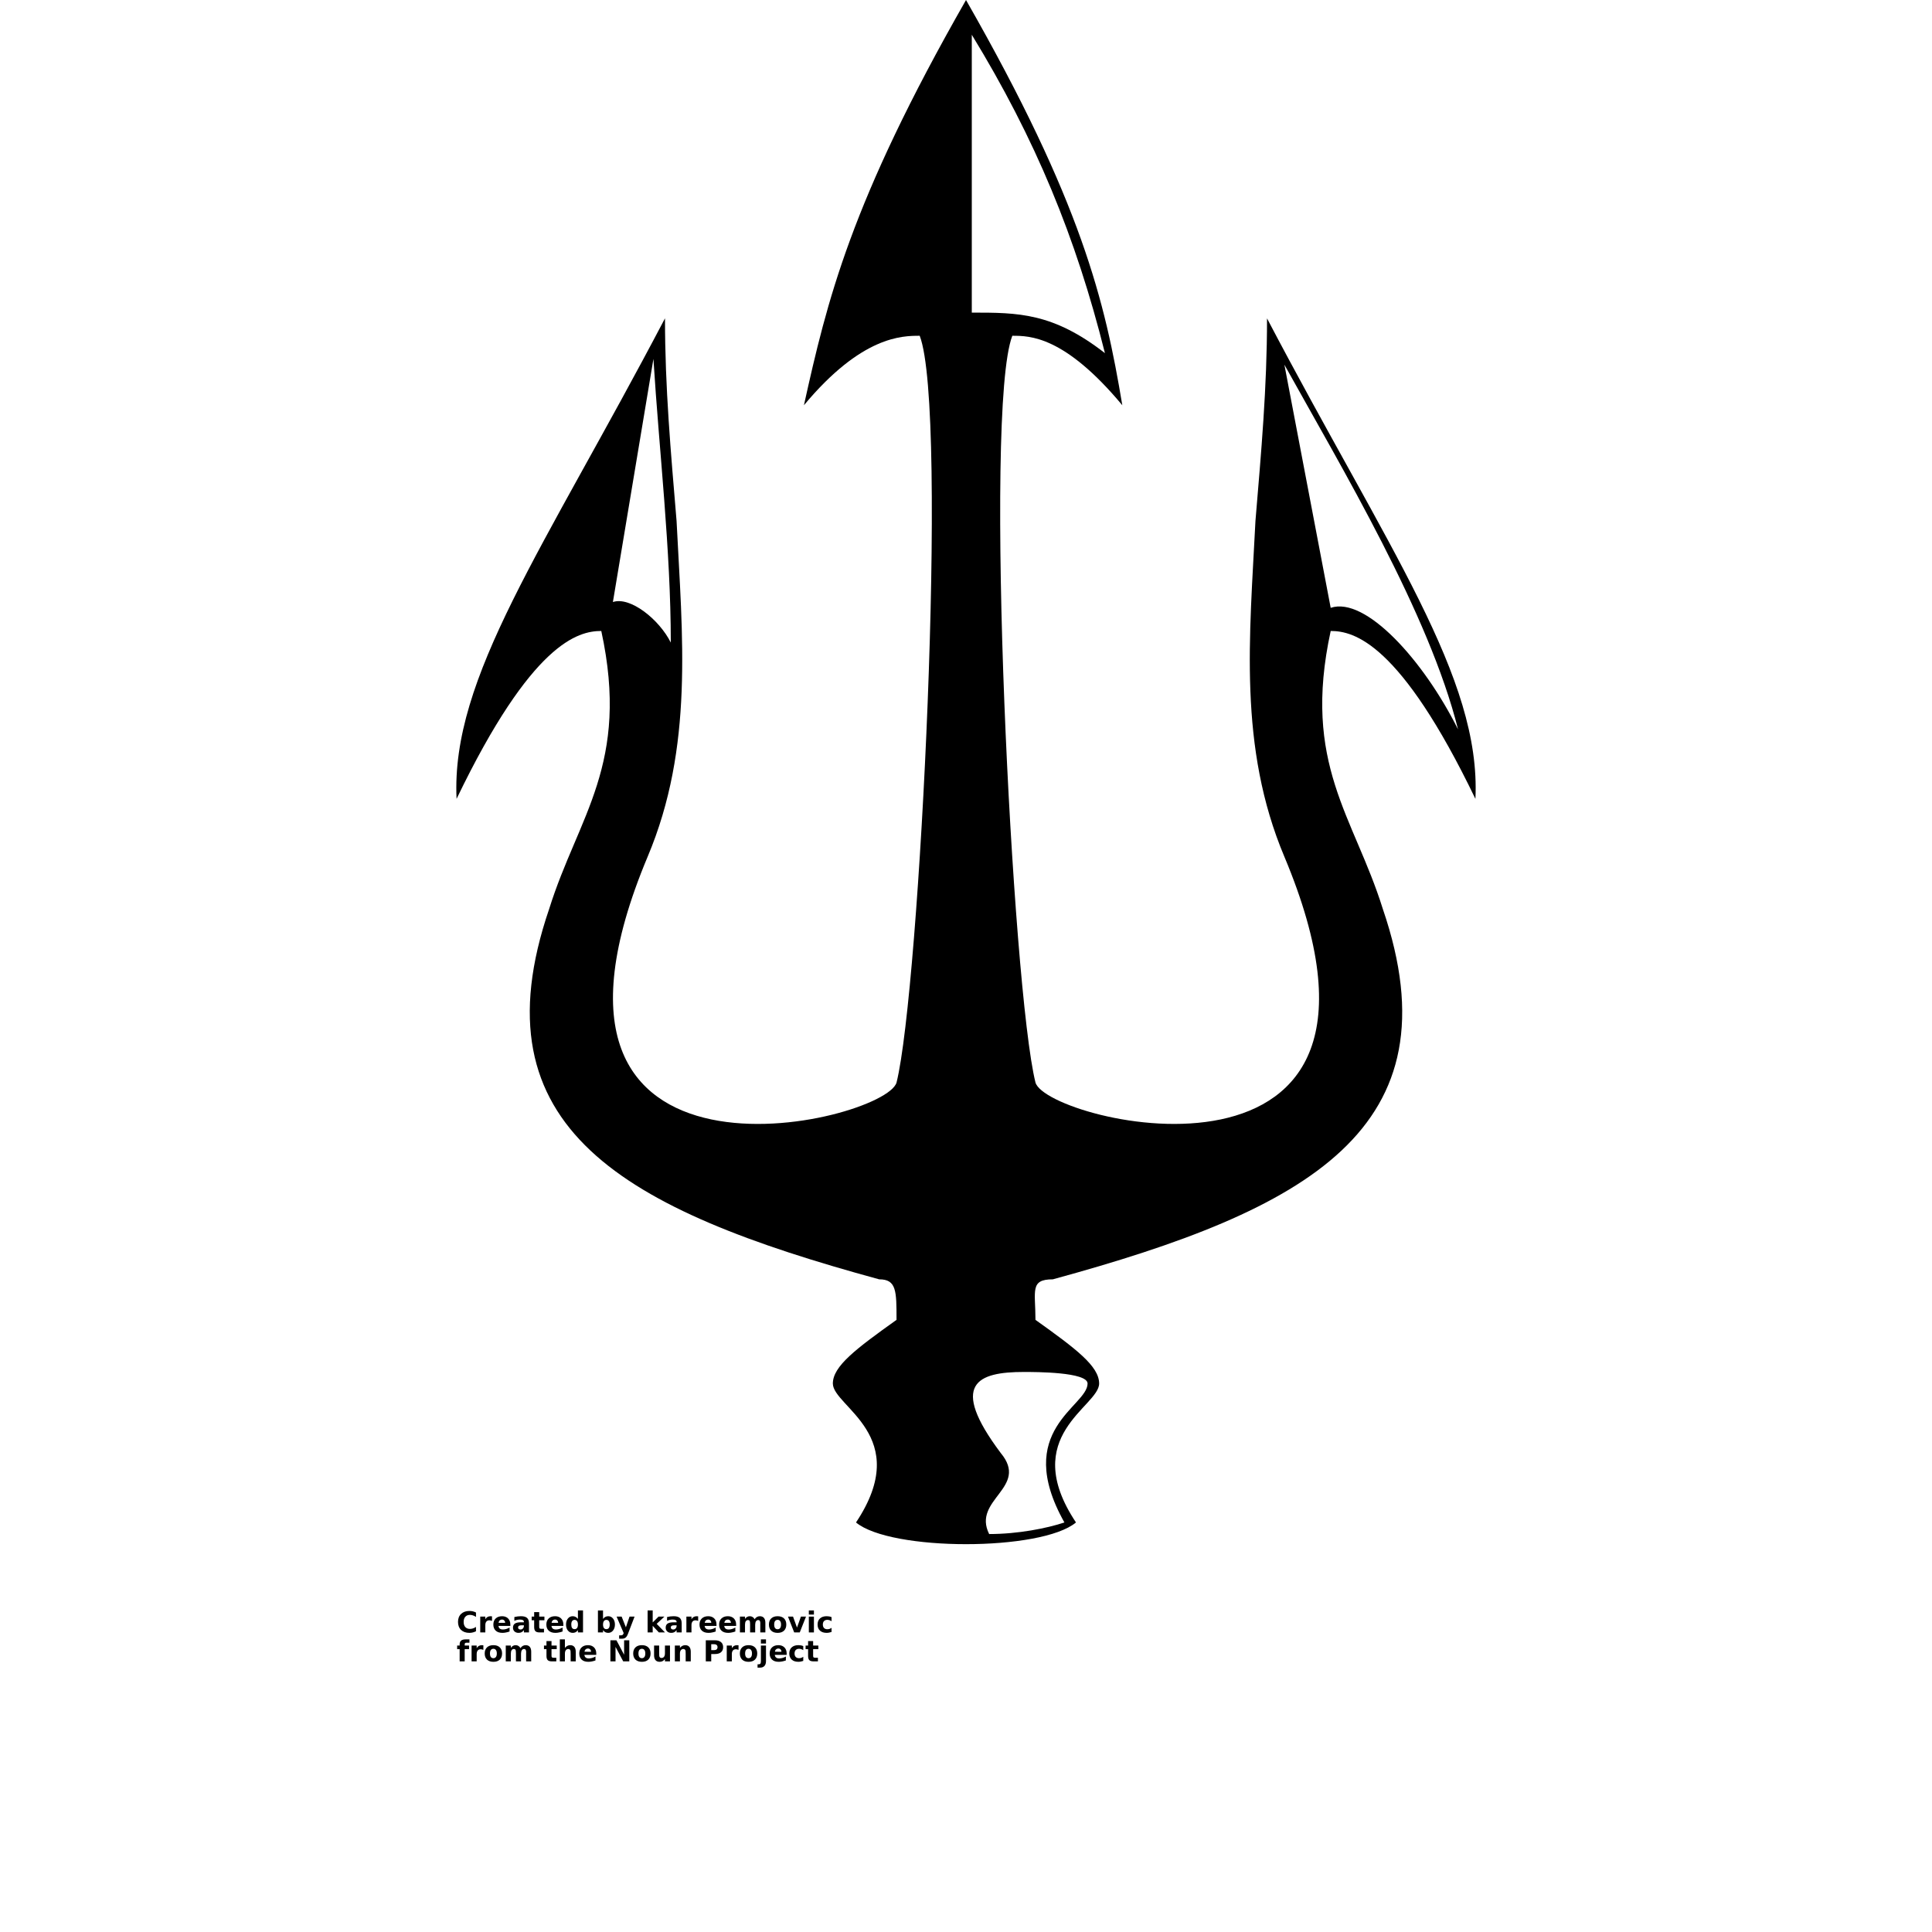 <?xml version="1.0" encoding="UTF-8"?>
<svg width="700pt" height="700pt" version="1.1" viewBox="0 0 700 700" xmlns="http://www.w3.org/2000/svg" xmlns:xlink="http://www.w3.org/1999/xlink">
 <defs>
  <symbol id="u" overflow="visible">
   <path d="m7.031-0.422c-0.367 0.188-0.746 0.328-1.141 0.422-0.398 0.102-0.809 0.156-1.234 0.156-1.273 0-2.281-0.352-3.031-1.062-0.742-0.719-1.109-1.688-1.109-2.906s0.367-2.18 1.109-2.891c0.75-0.719 1.758-1.078 3.031-1.078 0.426 0 0.836 0.047 1.234 0.141 0.395 0.094 0.773 0.234 1.141 0.422v1.594c-0.375-0.25-0.742-0.43-1.094-0.547-0.355-0.125-0.727-0.188-1.109-0.188-0.711 0-1.266 0.23-1.672 0.688-0.398 0.449-0.594 1.07-0.594 1.859 0 0.793 0.195 1.414 0.594 1.859 0.406 0.449 0.961 0.672 1.672 0.672 0.383 0 0.754-0.055 1.109-0.172 0.352-0.113 0.719-0.297 1.094-0.547z"/>
  </symbol>
  <symbol id="b" overflow="visible">
   <path d="m5.141-4.172c-0.156-0.07-0.32-0.125-0.484-0.156-0.156-0.039-0.312-0.062-0.469-0.062-0.48 0-0.844 0.152-1.094 0.453-0.25 0.305-0.375 0.734-0.375 1.297v2.641h-1.844v-5.734h1.844v0.938c0.227-0.375 0.492-0.645 0.797-0.812 0.312-0.176 0.68-0.266 1.109-0.266 0.062 0 0.129 0.008 0.203 0.016 0.07 0 0.176 0.012 0.312 0.031z"/>
  </symbol>
  <symbol id="a" overflow="visible">
   <path d="m6.609-2.875v0.516h-4.297c0.051 0.43 0.207 0.75 0.469 0.969 0.27 0.219 0.645 0.328 1.125 0.328 0.383 0 0.773-0.055 1.172-0.172 0.406-0.113 0.82-0.289 1.25-0.531v1.422c-0.43 0.156-0.859 0.277-1.297 0.359-0.438 0.094-0.871 0.141-1.297 0.141-1.043 0-1.852-0.266-2.422-0.797-0.574-0.531-0.859-1.27-0.859-2.219 0-0.938 0.281-1.672 0.844-2.203 0.562-0.539 1.336-0.812 2.328-0.812 0.906 0 1.629 0.273 2.172 0.812 0.539 0.543 0.812 1.273 0.812 2.188zm-1.891-0.609c0-0.352-0.105-0.633-0.312-0.844-0.199-0.219-0.461-0.328-0.781-0.328-0.355 0-0.648 0.105-0.875 0.312-0.219 0.199-0.355 0.484-0.406 0.859z"/>
  </symbol>
  <symbol id="e" overflow="visible">
   <path d="m3.453-2.578c-0.387 0-0.68 0.07-0.875 0.203-0.188 0.125-0.281 0.312-0.281 0.562 0 0.23 0.078 0.414 0.234 0.547 0.156 0.137 0.367 0.203 0.641 0.203 0.352 0 0.645-0.125 0.875-0.375 0.238-0.25 0.359-0.562 0.359-0.938v-0.203zm2.797-0.688v3.266h-1.844v-0.844c-0.25 0.344-0.531 0.602-0.844 0.766-0.305 0.156-0.672 0.234-1.109 0.234-0.594 0-1.078-0.172-1.453-0.516-0.367-0.352-0.547-0.805-0.547-1.359 0-0.676 0.227-1.172 0.688-1.484 0.469-0.312 1.195-0.469 2.188-0.469h1.078v-0.141c0-0.289-0.117-0.504-0.344-0.641-0.23-0.133-0.59-0.203-1.078-0.203-0.387 0-0.75 0.043-1.094 0.125-0.336 0.074-0.648 0.188-0.938 0.344v-1.391c0.395-0.094 0.789-0.164 1.188-0.219 0.395-0.051 0.789-0.078 1.188-0.078 1.031 0 1.773 0.211 2.234 0.625 0.457 0.406 0.688 1.07 0.688 1.984z"/>
  </symbol>
  <symbol id="d" overflow="visible">
   <path d="m2.875-7.359v1.625h1.891v1.312h-1.891v2.438c0 0.262 0.051 0.438 0.156 0.531 0.113 0.094 0.328 0.141 0.641 0.141h0.938v1.312h-1.562c-0.73 0-1.246-0.148-1.547-0.453-0.305-0.301-0.453-0.812-0.453-1.531v-2.438h-0.906v-1.312h0.906v-1.625z"/>
  </symbol>
  <symbol id="k" overflow="visible">
   <path d="m4.781-4.891v-3.078h1.844v7.969h-1.844v-0.828c-0.25 0.336-0.531 0.586-0.844 0.75-0.305 0.156-0.652 0.234-1.047 0.234-0.711 0-1.293-0.281-1.75-0.844-0.449-0.562-0.672-1.285-0.672-2.172 0-0.883 0.223-1.609 0.672-2.172 0.457-0.562 1.039-0.844 1.75-0.844 0.395 0 0.742 0.086 1.047 0.25 0.312 0.156 0.594 0.402 0.844 0.734zm-1.203 3.703c0.383 0 0.68-0.141 0.891-0.422 0.207-0.289 0.312-0.707 0.312-1.25 0-0.551-0.105-0.969-0.312-1.25-0.211-0.289-0.508-0.438-0.891-0.438-0.398 0-0.699 0.148-0.906 0.438-0.199 0.281-0.297 0.699-0.297 1.25 0 0.543 0.098 0.961 0.297 1.25 0.207 0.281 0.508 0.422 0.906 0.422z"/>
  </symbol>
  <symbol id="j" overflow="visible">
   <path d="m3.938-1.188c0.383 0 0.68-0.141 0.891-0.422 0.207-0.289 0.312-0.707 0.312-1.25 0-0.551-0.105-0.969-0.312-1.25-0.211-0.289-0.508-0.438-0.891-0.438-0.398 0-0.699 0.148-0.906 0.438-0.211 0.293-0.312 0.711-0.312 1.25 0 0.543 0.102 0.961 0.312 1.25 0.207 0.281 0.508 0.422 0.906 0.422zm-1.219-3.703c0.25-0.332 0.523-0.578 0.828-0.734 0.312-0.164 0.664-0.25 1.062-0.25 0.707 0 1.285 0.281 1.734 0.844 0.457 0.562 0.688 1.289 0.688 2.172 0 0.887-0.23 1.609-0.688 2.172-0.449 0.562-1.027 0.844-1.734 0.844-0.398 0-0.75-0.078-1.062-0.234-0.305-0.164-0.578-0.414-0.828-0.75v0.828h-1.844v-7.969h1.844z"/>
  </symbol>
  <symbol id="i" overflow="visible">
   <path d="m0.125-5.734h1.828l1.547 3.891 1.312-3.891h1.828l-2.406 6.281c-0.242 0.633-0.523 1.078-0.844 1.328-0.324 0.258-0.75 0.391-1.281 0.391h-1.062v-1.203h0.578c0.312 0 0.535-0.055 0.672-0.156 0.145-0.094 0.254-0.273 0.328-0.531l0.062-0.156z"/>
  </symbol>
  <symbol id="h" overflow="visible">
   <path d="m0.875-7.969h1.844v4.344l2.109-2.109h2.125l-2.797 2.625 3.016 3.109h-2.219l-2.234-2.391v2.391h-1.844z"/>
  </symbol>
  <symbol id="g" overflow="visible">
   <path d="m6.188-4.781c0.238-0.352 0.516-0.625 0.828-0.812 0.32-0.188 0.676-0.281 1.062-0.281 0.656 0 1.156 0.203 1.5 0.609s0.516 1 0.516 1.781v3.484h-1.844v-2.984-0.141c0.008-0.051 0.016-0.117 0.016-0.203 0-0.406-0.062-0.695-0.188-0.875-0.117-0.188-0.309-0.281-0.578-0.281-0.344 0-0.609 0.148-0.797 0.438-0.188 0.281-0.289 0.695-0.297 1.234v2.812h-1.844v-2.984c0-0.633-0.059-1.039-0.172-1.219-0.105-0.188-0.297-0.281-0.578-0.281-0.355 0-0.625 0.148-0.812 0.438-0.188 0.281-0.281 0.688-0.281 1.219v2.828h-1.844v-5.734h1.844v0.844c0.219-0.32 0.473-0.566 0.766-0.734 0.289-0.164 0.613-0.25 0.969-0.25 0.395 0 0.742 0.102 1.047 0.297 0.301 0.188 0.531 0.453 0.688 0.797z"/>
  </symbol>
  <symbol id="c" overflow="visible">
   <path d="m3.609-4.562c-0.406 0-0.719 0.148-0.938 0.438-0.211 0.293-0.312 0.715-0.312 1.266 0 0.555 0.102 0.977 0.312 1.266 0.219 0.293 0.531 0.438 0.938 0.438 0.395 0 0.695-0.145 0.906-0.438 0.219-0.289 0.328-0.711 0.328-1.266 0-0.551-0.109-0.973-0.328-1.266-0.211-0.289-0.512-0.438-0.906-0.438zm0-1.312c0.988 0 1.758 0.266 2.312 0.797 0.551 0.531 0.828 1.273 0.828 2.219 0 0.938-0.277 1.68-0.828 2.219-0.555 0.531-1.324 0.797-2.312 0.797-0.992 0-1.766-0.266-2.328-0.797-0.555-0.539-0.828-1.281-0.828-2.219 0-0.945 0.273-1.688 0.828-2.219 0.562-0.531 1.336-0.797 2.328-0.797z"/>
  </symbol>
  <symbol id="t" overflow="visible">
   <path d="m0.156-5.734h1.828l1.438 3.969 1.422-3.969h1.844l-2.266 5.734h-2.016z"/>
  </symbol>
  <symbol id="s" overflow="visible">
   <path d="m0.875-5.734h1.844v5.734h-1.844zm0-2.234h1.844v1.5h-1.844z"/>
  </symbol>
  <symbol id="f" overflow="visible">
   <path d="m5.516-5.547v1.484c-0.25-0.164-0.5-0.289-0.75-0.375-0.25-0.082-0.512-0.125-0.781-0.125-0.512 0-0.914 0.152-1.203 0.453-0.281 0.293-0.422 0.711-0.422 1.25 0 0.531 0.141 0.949 0.422 1.25 0.289 0.305 0.691 0.453 1.203 0.453 0.281 0 0.551-0.039 0.812-0.125 0.258-0.094 0.5-0.223 0.719-0.391v1.5c-0.293 0.105-0.586 0.18-0.875 0.234-0.293 0.062-0.59 0.094-0.891 0.094-1.031 0-1.84-0.266-2.422-0.797-0.586-0.531-0.875-1.27-0.875-2.219 0-0.945 0.289-1.688 0.875-2.219 0.582-0.531 1.391-0.797 2.422-0.797 0.301 0 0.598 0.027 0.891 0.078 0.289 0.055 0.582 0.137 0.875 0.25z"/>
  </symbol>
  <symbol id="r" overflow="visible">
   <path d="m4.656-7.969v1.203h-1.016c-0.262 0-0.445 0.047-0.547 0.141-0.105 0.094-0.156 0.258-0.156 0.484v0.406h1.578v1.312h-1.578v4.422h-1.828v-4.422h-0.906v-1.312h0.906v-0.406c0-0.613 0.172-1.07 0.516-1.375 0.352-0.301 0.895-0.453 1.625-0.453z"/>
  </symbol>
  <symbol id="q" overflow="visible">
   <path d="m6.641-3.484v3.484h-1.844v-2.656c0-0.508-0.012-0.859-0.031-1.047-0.023-0.188-0.059-0.32-0.109-0.406-0.074-0.125-0.172-0.219-0.297-0.281s-0.266-0.094-0.422-0.094c-0.375 0-0.672 0.148-0.891 0.438-0.219 0.293-0.328 0.699-0.328 1.219v2.828h-1.844v-7.969h1.844v3.078c0.27-0.332 0.562-0.578 0.875-0.734 0.312-0.164 0.656-0.25 1.031-0.25 0.656 0 1.156 0.203 1.5 0.609s0.516 1 0.516 1.781z"/>
  </symbol>
  <symbol id="p" overflow="visible">
   <path d="m0.969-7.641h2.188l2.781 5.234v-5.234h1.875v7.641h-2.203l-2.781-5.25v5.25h-1.859z"/>
  </symbol>
  <symbol id="o" overflow="visible">
   <path d="m0.812-2.234v-3.5h1.844v0.578 1.172 0.938c0 0.461 0.008 0.793 0.031 1 0.02 0.199 0.062 0.344 0.125 0.438 0.07 0.117 0.164 0.211 0.281 0.281 0.125 0.062 0.266 0.094 0.422 0.094 0.383 0 0.688-0.145 0.906-0.438 0.219-0.301 0.328-0.711 0.328-1.234v-2.828h1.828v5.734h-1.828v-0.828c-0.273 0.336-0.562 0.586-0.875 0.75-0.312 0.156-0.656 0.234-1.031 0.234-0.656 0-1.164-0.203-1.516-0.609-0.344-0.406-0.516-1-0.516-1.781z"/>
  </symbol>
  <symbol id="n" overflow="visible">
   <path d="m6.641-3.484v3.484h-1.844v-2.672c0-0.5-0.012-0.844-0.031-1.031-0.023-0.188-0.059-0.32-0.109-0.406-0.074-0.125-0.172-0.219-0.297-0.281s-0.266-0.094-0.422-0.094c-0.375 0-0.672 0.148-0.891 0.438-0.219 0.293-0.328 0.699-0.328 1.219v2.828h-1.844v-5.734h1.844v0.844c0.27-0.332 0.562-0.578 0.875-0.734 0.312-0.164 0.656-0.25 1.031-0.25 0.656 0 1.156 0.203 1.5 0.609s0.516 1 0.516 1.781z"/>
  </symbol>
  <symbol id="m" overflow="visible">
   <path d="m0.969-7.641h3.266c0.969 0 1.711 0.219 2.234 0.656 0.52 0.43 0.781 1.039 0.781 1.828 0 0.805-0.262 1.422-0.781 1.859-0.523 0.43-1.266 0.641-2.234 0.641h-1.297v2.656h-1.969zm1.969 1.422v2.141h1.094c0.375 0 0.664-0.094 0.875-0.281 0.207-0.188 0.312-0.453 0.312-0.797 0-0.332-0.105-0.594-0.312-0.781-0.211-0.188-0.5-0.281-0.875-0.281z"/>
  </symbol>
  <symbol id="l" overflow="visible">
   <path d="m0.875-5.734h1.844v5.625c0 0.77-0.188 1.359-0.562 1.766-0.367 0.406-0.898 0.609-1.594 0.609h-0.906v-1.203h0.312c0.344 0 0.578-0.078 0.703-0.234 0.133-0.156 0.203-0.469 0.203-0.938zm0-2.234h1.844v1.5h-1.844z"/>
  </symbol>
 </defs>
 <g>
  <path d="m240.94 115.36c0 25.168 2.098 48.238 4.195 73.41 2.098 41.949 6.293 81.797-10.488 121.65-54.531 130.04 85.992 96.48 90.188 81.797 8.391-33.559 18.875-243.3 8.391-270.56-6.293 0-20.973 0-41.949 25.168 8.391-37.754 16.777-73.41 58.727-146.82 41.949 73.41 50.336 109.06 56.629 146.82-20.973-25.168-33.559-25.168-39.852-25.168-10.488 27.266 0 237 8.391 270.56 4.195 14.684 144.72 48.238 90.188-81.797-16.777-39.852-12.586-79.699-10.488-121.65 2.098-25.168 4.195-48.238 4.195-73.41 44.047 83.895 77.602 130.04 75.504 174.08-27.266-56.629-44.047-60.824-52.434-60.824-10.488 48.238 8.391 67.117 18.875 100.68 27.266 79.699-27.266 109.06-119.55 134.23-8.391 0-6.293 4.195-6.293 14.684 14.684 10.488 23.07 16.777 23.07 23.07 0 8.391-29.363 18.875-8.391 50.336-12.586 10.488-67.117 10.488-79.699 0 20.973-31.461-8.391-41.949-8.391-50.336 0-6.293 8.391-12.586 23.07-23.07 0-10.488 0-14.684-6.293-14.684-92.285-25.168-146.82-54.531-119.55-134.23 10.488-33.559 29.363-52.434 18.875-100.68-8.391 0-25.168 4.195-52.434 60.824-2.098-44.047 31.461-90.188 75.504-174.08zm2.098 117.45c-4.195-8.391-14.684-16.777-20.973-14.684l14.684-88.09c2.098 33.559 6.293 69.215 6.293 102.77zm239.1-12.586c12.586-4.195 33.559 18.875 46.141 44.047-10.488-41.949-41.949-94.383-62.922-132.14l16.777 88.09zm-130.04-106.96c16.777 0 29.363 0 48.238 14.684-10.488-41.949-25.168-77.602-48.238-115.36v100.68zm6.293 442.55c-6.293-12.586 14.684-16.777 4.195-29.363-18.875-25.168-8.391-29.363 8.391-29.363 4.195 0 23.07 0 23.07 4.195 0 8.391-27.266 16.777-8.391 50.336-6.293 2.098-16.777 4.195-27.266 4.195z" fill-rule="evenodd"/>
  <use x="165.43" y="591.461" xlink:href="#u"/>
  <use x="173.125" y="591.461" xlink:href="#b"/>
  <use x="178.297" y="591.461" xlink:href="#a"/>
  <use x="185.41" y="591.461" xlink:href="#e"/>
  <use x="192.488" y="591.461" xlink:href="#d"/>
  <use x="197.5" y="591.461" xlink:href="#a"/>
  <use x="204.613" y="591.461" xlink:href="#k"/>
  <use x="215.77" y="591.461" xlink:href="#j"/>
  <use x="223.277" y="591.461" xlink:href="#i"/>
  <use x="233.766" y="591.461" xlink:href="#h"/>
  <use x="240.738" y="591.461" xlink:href="#e"/>
  <use x="247.816" y="591.461" xlink:href="#b"/>
  <use x="252.988" y="591.461" xlink:href="#a"/>
  <use x="260.098" y="591.461" xlink:href="#a"/>
  <use x="267.211" y="591.461" xlink:href="#g"/>
  <use x="278.141" y="591.461" xlink:href="#c"/>
  <use x="285.344" y="591.461" xlink:href="#t"/>
  <use x="292.18" y="591.461" xlink:href="#s"/>
  <use x="295.773" y="591.461" xlink:href="#f"/>
  <use x="165.43" y="601.949" xlink:href="#r"/>
  <use x="169.992" y="601.949" xlink:href="#b"/>
  <use x="175.164" y="601.949" xlink:href="#c"/>
  <use x="182.371" y="601.949" xlink:href="#g"/>
  <use x="196.949" y="601.949" xlink:href="#d"/>
  <use x="201.961" y="601.949" xlink:href="#q"/>
  <use x="209.426" y="601.949" xlink:href="#a"/>
  <use x="220.191" y="601.949" xlink:href="#p"/>
  <use x="228.965" y="601.949" xlink:href="#c"/>
  <use x="236.172" y="601.949" xlink:href="#o"/>
  <use x="243.637" y="601.949" xlink:href="#n"/>
  <use x="254.754" y="601.949" xlink:href="#m"/>
  <use x="262.441" y="601.949" xlink:href="#b"/>
  <use x="267.613" y="601.949" xlink:href="#c"/>
  <use x="274.816" y="601.949" xlink:href="#l"/>
  <use x="278.41" y="601.949" xlink:href="#a"/>
  <use x="285.523" y="601.949" xlink:href="#f"/>
  <use x="291.738" y="601.949" xlink:href="#d"/>
 </g>
</svg>
